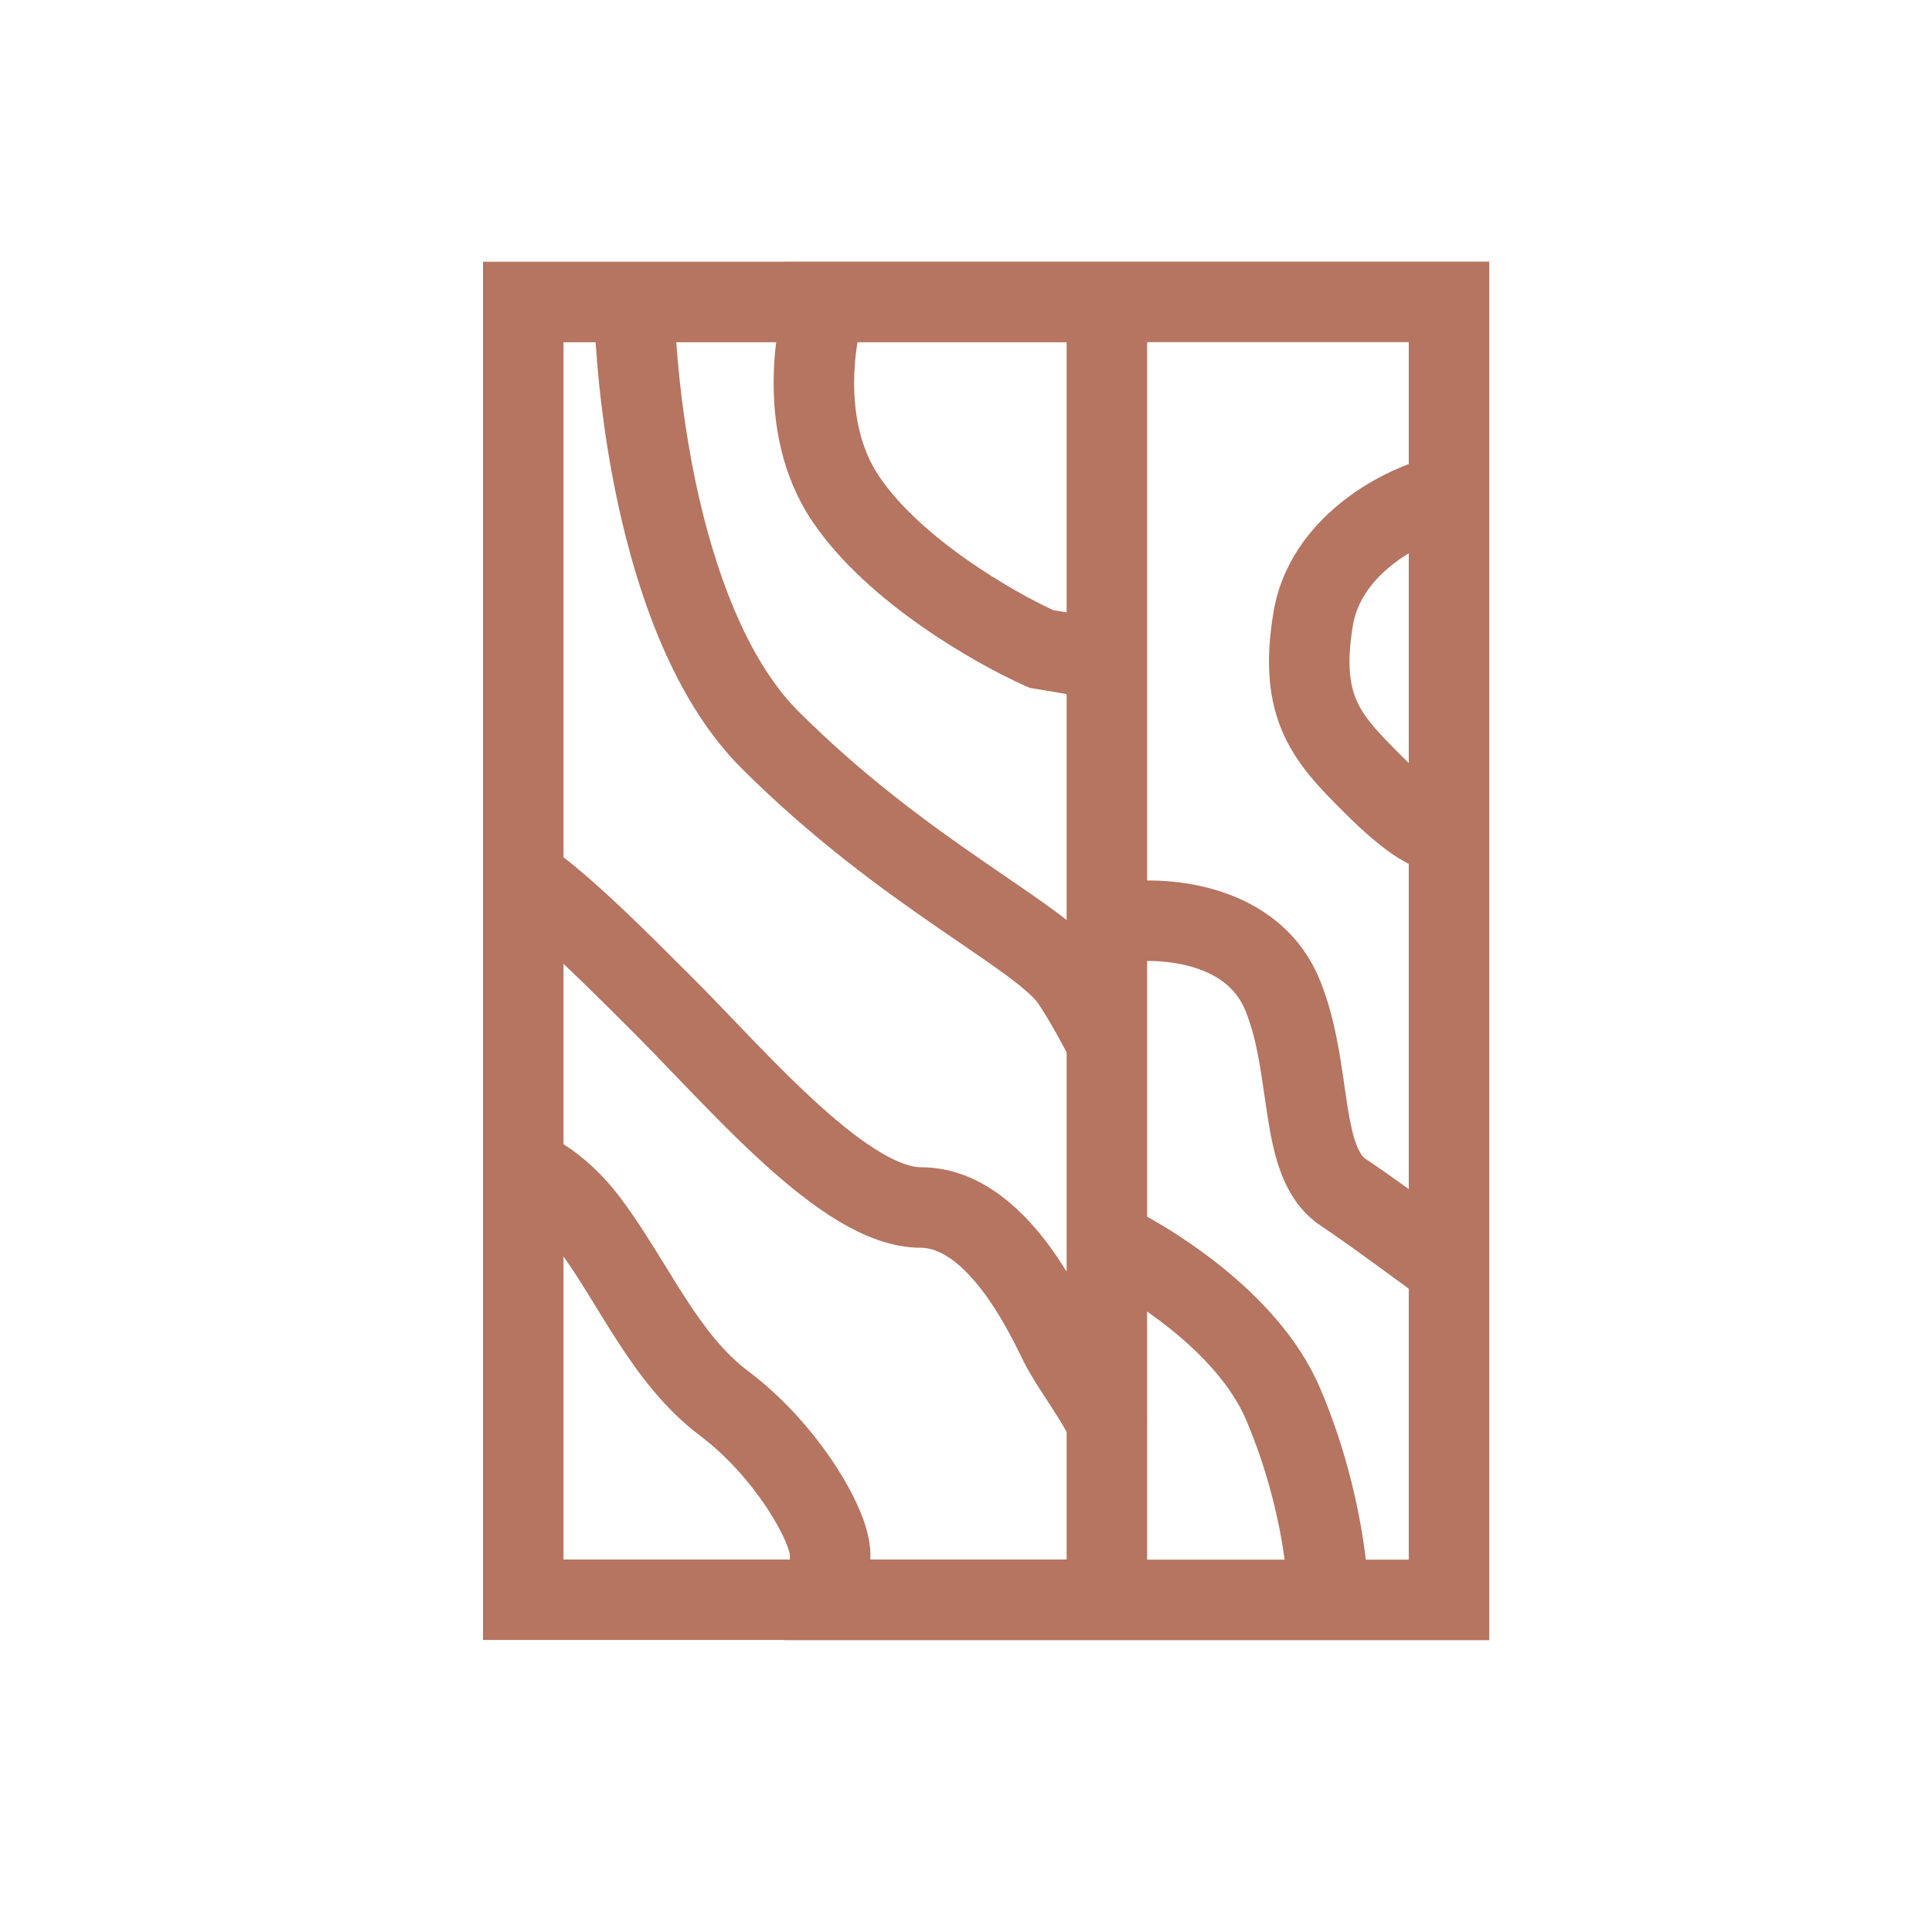 <svg width="48" height="48" viewBox="0 0 48 48" fill="none" xmlns="http://www.w3.org/2000/svg">
<path fill-rule="evenodd" clip-rule="evenodd" d="M19.5 6.503V6.5H37V40.75H19.5V40.745H12V6.503H19.5ZM28.5 8.5H35V11.53C34.487 11.721 33.856 12.046 33.277 12.52C32.551 13.114 31.841 13.999 31.639 15.211C31.43 16.464 31.515 17.432 31.905 18.278C32.262 19.052 32.843 19.632 33.364 20.153L33.419 20.207C33.898 20.687 34.29 21.012 34.602 21.226C34.741 21.32 34.874 21.4 35 21.462V29.542C34.634 29.278 34.255 29.01 33.93 28.793C33.875 28.756 33.792 28.675 33.703 28.448C33.61 28.209 33.541 27.889 33.472 27.453C33.451 27.315 33.429 27.164 33.406 27.004C33.298 26.242 33.159 25.266 32.803 24.378C32.283 23.079 31.239 22.453 30.363 22.161C29.506 21.875 28.72 21.875 28.505 21.875H28.5V8.5ZM34.544 14.068C34.693 13.945 34.848 13.838 35 13.746V18.957C34.947 18.905 34.891 18.851 34.833 18.793C34.243 18.203 33.914 17.859 33.721 17.44C33.549 17.068 33.446 16.536 33.612 15.539C33.71 14.951 34.063 14.461 34.544 14.068ZM34.585 31.714C34.733 31.822 34.873 31.925 35 32.017V38.75H33.933C33.807 37.671 33.486 36.096 32.794 34.481C32.252 33.215 31.251 32.2 30.357 31.479C29.657 30.915 28.971 30.49 28.5 30.228V23.875C28.667 23.875 29.188 23.877 29.73 24.058C30.259 24.235 30.716 24.546 30.947 25.122C31.204 25.764 31.303 26.445 31.412 27.197C31.439 27.382 31.466 27.571 31.497 27.765C31.569 28.221 31.663 28.721 31.84 29.174C32.02 29.637 32.313 30.119 32.82 30.457C33.25 30.744 33.797 31.138 34.295 31.502C34.393 31.573 34.491 31.645 34.585 31.714ZM30.956 35.269C31.518 36.58 31.795 37.859 31.917 38.75H28.5V35.236L28.506 35.234C28.504 35.226 28.502 35.218 28.5 35.211V32.585C28.694 32.721 28.897 32.871 29.101 33.036C29.884 33.667 30.598 34.435 30.956 35.269ZM26.5 31.593V26.145C26.482 26.111 26.463 26.077 26.445 26.044L26.438 26.03C26.263 25.706 26.064 25.337 25.793 24.93C25.712 24.809 25.492 24.594 25.016 24.241C24.689 23.998 24.304 23.736 23.855 23.428C23.677 23.307 23.49 23.179 23.292 23.042C21.916 22.094 20.17 20.834 18.418 19.082C16.867 17.532 15.971 15.152 15.452 12.951C15.077 11.362 14.88 9.78 14.798 8.503H14V21.298C14.977 22.063 15.975 23.061 17.142 24.228L17.207 24.293C17.549 24.635 17.898 24.998 18.252 25.368C18.93 26.075 19.632 26.806 20.358 27.461C20.898 27.949 21.405 28.35 21.865 28.624C22.338 28.907 22.668 29 22.875 29C24.3 29 25.332 29.995 25.961 30.809C26.161 31.068 26.341 31.336 26.5 31.593ZM14 23.947V28.427C14.475 28.729 14.969 29.167 15.425 29.775C15.827 30.311 16.205 30.925 16.553 31.489C16.712 31.748 16.866 31.997 17.011 32.222C17.509 32.992 17.994 33.621 18.6 34.075C19.458 34.718 20.188 35.558 20.707 36.336C20.967 36.727 21.186 37.12 21.343 37.485C21.49 37.824 21.624 38.233 21.624 38.625V38.745L26.5 38.745V35.578C26.489 35.558 26.477 35.535 26.463 35.51C26.386 35.371 26.284 35.207 26.163 35.02C26.124 34.96 26.082 34.895 26.038 34.827C25.836 34.519 25.595 34.15 25.445 33.851C25.426 33.812 25.405 33.77 25.383 33.725C25.175 33.304 24.842 32.632 24.379 32.032C23.838 31.332 23.325 31 22.875 31C22.144 31 21.444 30.703 20.838 30.341C20.22 29.971 19.602 29.473 19.017 28.945C18.242 28.246 17.442 27.412 16.733 26.674C16.395 26.322 16.077 25.991 15.793 25.707C15.114 25.028 14.53 24.445 14 23.947ZM19.624 38.745H14V31.215C14.275 31.604 14.52 32.002 14.782 32.429C14.953 32.709 15.133 33 15.332 33.309C15.866 34.133 16.506 35.004 17.4 35.675C18.042 36.157 18.624 36.817 19.042 37.445C19.25 37.757 19.406 38.044 19.507 38.277C19.597 38.486 19.618 38.597 19.623 38.621C19.623 38.625 19.624 38.627 19.624 38.627C19.624 38.627 19.624 38.626 19.624 38.625V38.745ZM16.802 8.503C16.883 9.655 17.064 11.073 17.398 12.492C17.892 14.586 18.683 16.518 19.832 17.668C21.455 19.291 23.084 20.469 24.427 21.395C24.605 21.518 24.78 21.638 24.951 21.755C25.414 22.072 25.847 22.367 26.207 22.634C26.305 22.706 26.403 22.781 26.5 22.857V17.243L25.585 17.09L25.469 17.039C24.849 16.764 23.874 16.245 22.892 15.557C21.919 14.876 20.866 13.979 20.167 12.93C19.419 11.808 19.21 10.526 19.221 9.44C19.224 9.116 19.247 8.801 19.283 8.503H16.802ZM21.303 8.503C21.256 8.795 21.224 9.12 21.221 9.46C21.213 10.299 21.379 11.142 21.831 11.82C22.332 12.571 23.155 13.299 24.039 13.918C24.851 14.487 25.654 14.921 26.169 15.16L26.5 15.215V8.503H21.303Z" fill="#B57561"/>
</svg>

